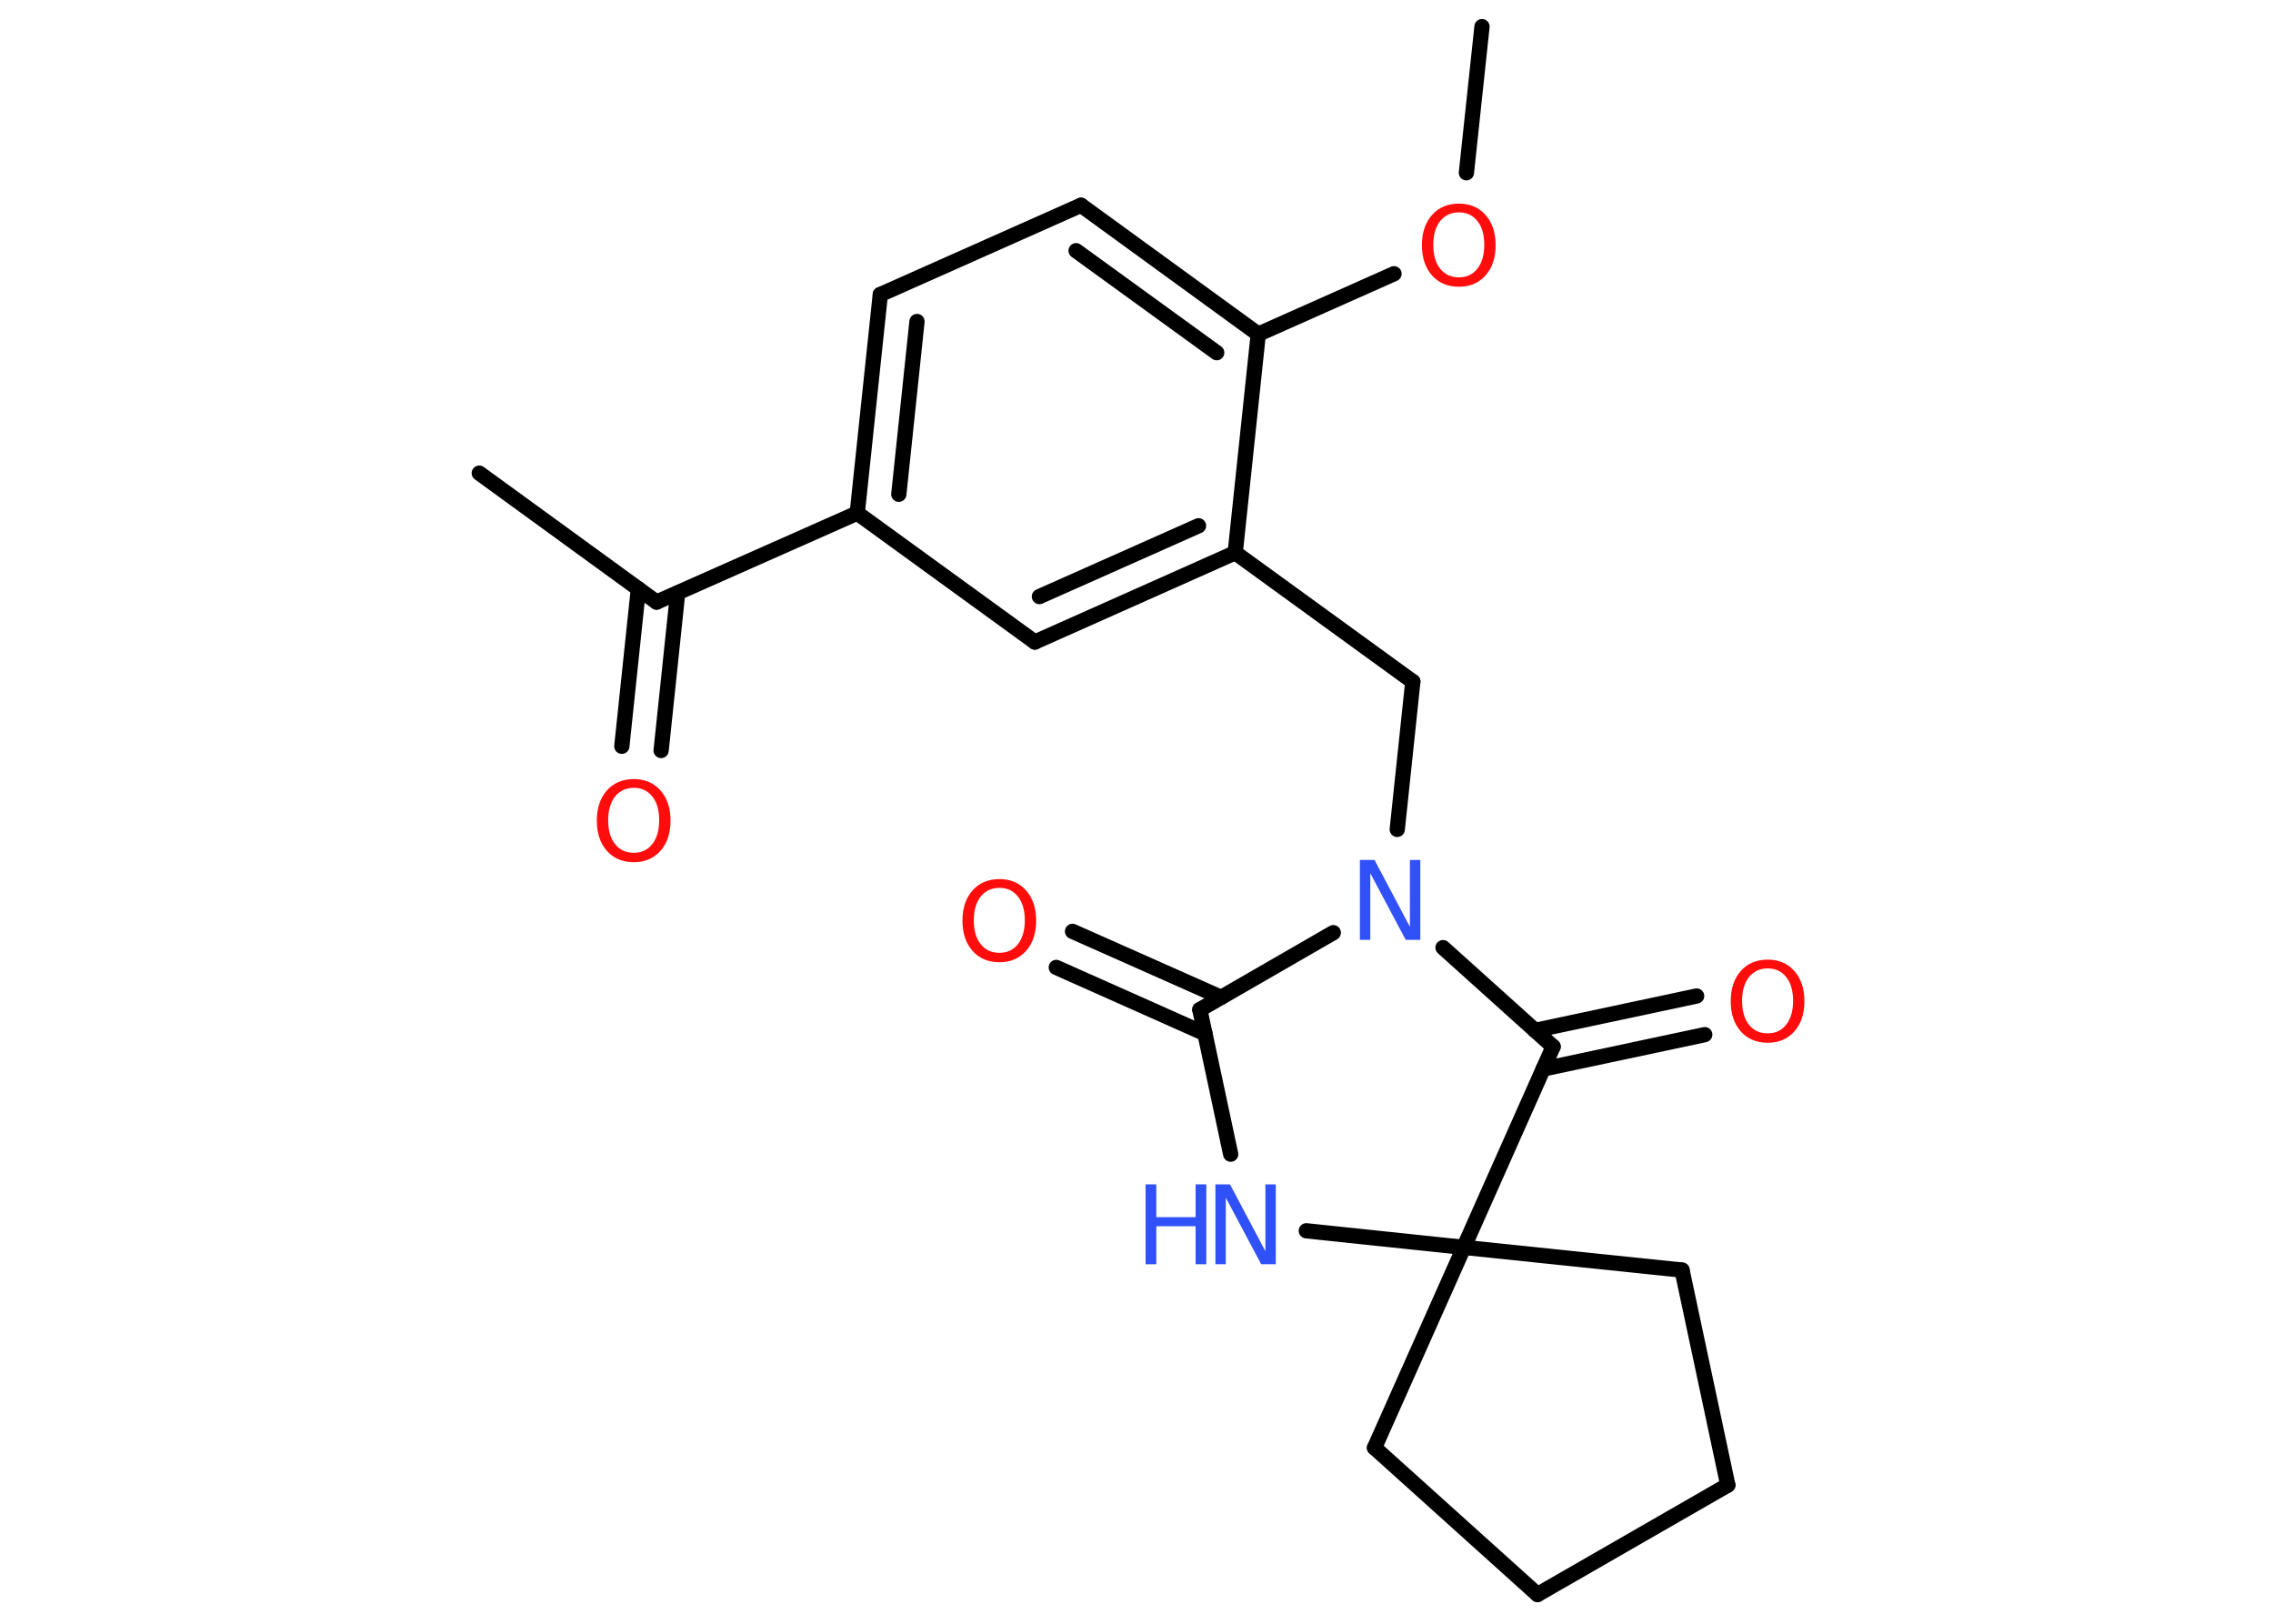 <?xml version='1.0' encoding='UTF-8'?>
<!DOCTYPE svg PUBLIC "-//W3C//DTD SVG 1.1//EN" "http://www.w3.org/Graphics/SVG/1.1/DTD/svg11.dtd">
<svg version='1.2' xmlns='http://www.w3.org/2000/svg' xmlns:xlink='http://www.w3.org/1999/xlink' width='70.0mm' height='50.0mm' viewBox='0 0 70.0 50.0'>
  <desc>Generated by the Chemistry Development Kit (http://github.com/cdk)</desc>
  <g stroke-linecap='round' stroke-linejoin='round' stroke='#000000' stroke-width='.47' fill='#FF0D0D'>
    <rect x='.0' y='.0' width='70.0' height='50.0' fill='#FFFFFF' stroke='none'/>
    <g id='mol1' class='mol'>
      <line id='mol1bnd1' class='bond' x1='45.64' y1='.82' x2='45.16' y2='5.32'/>
      <line id='mol1bnd2' class='bond' x1='42.93' y1='8.43' x2='38.75' y2='10.29'/>
      <g id='mol1bnd3' class='bond'>
        <line x1='38.75' y1='10.29' x2='33.29' y2='6.32'/>
        <line x1='37.47' y1='10.86' x2='33.14' y2='7.72'/>
      </g>
      <line id='mol1bnd4' class='bond' x1='33.29' y1='6.32' x2='27.11' y2='9.07'/>
      <g id='mol1bnd5' class='bond'>
        <line x1='27.11' y1='9.07' x2='26.4' y2='15.8'/>
        <line x1='28.24' y1='9.9' x2='27.68' y2='15.22'/>
      </g>
      <line id='mol1bnd6' class='bond' x1='26.4' y1='15.8' x2='20.22' y2='18.54'/>
      <line id='mol1bnd7' class='bond' x1='20.22' y1='18.54' x2='14.76' y2='14.57'/>
      <g id='mol1bnd8' class='bond'>
        <line x1='20.87' y1='18.26' x2='20.36' y2='23.11'/>
        <line x1='19.66' y1='18.13' x2='19.15' y2='22.98'/>
      </g>
      <line id='mol1bnd9' class='bond' x1='26.4' y1='15.8' x2='31.87' y2='19.77'/>
      <g id='mol1bnd10' class='bond'>
        <line x1='31.87' y1='19.77' x2='38.04' y2='17.02'/>
        <line x1='32.01' y1='18.37' x2='36.91' y2='16.19'/>
      </g>
      <line id='mol1bnd11' class='bond' x1='38.75' y1='10.29' x2='38.04' y2='17.02'/>
      <line id='mol1bnd12' class='bond' x1='38.04' y1='17.02' x2='43.51' y2='20.99'/>
      <line id='mol1bnd13' class='bond' x1='43.51' y1='20.99' x2='43.03' y2='25.54'/>
      <line id='mol1bnd14' class='bond' x1='41.06' y1='28.72' x2='36.95' y2='31.09'/>
      <g id='mol1bnd15' class='bond'>
        <line x1='37.11' y1='31.83' x2='32.53' y2='29.79'/>
        <line x1='37.6' y1='30.71' x2='33.03' y2='28.68'/>
      </g>
      <line id='mol1bnd16' class='bond' x1='36.95' y1='31.09' x2='37.9' y2='35.54'/>
      <line id='mol1bnd17' class='bond' x1='40.23' y1='37.9' x2='45.08' y2='38.41'/>
      <line id='mol1bnd18' class='bond' x1='45.08' y1='38.41' x2='51.8' y2='39.11'/>
      <line id='mol1bnd19' class='bond' x1='51.8' y1='39.11' x2='53.21' y2='45.73'/>
      <line id='mol1bnd20' class='bond' x1='53.21' y1='45.73' x2='47.35' y2='49.1'/>
      <line id='mol1bnd21' class='bond' x1='47.35' y1='49.1' x2='42.33' y2='44.58'/>
      <line id='mol1bnd22' class='bond' x1='45.08' y1='38.41' x2='42.33' y2='44.58'/>
      <line id='mol1bnd23' class='bond' x1='45.08' y1='38.41' x2='47.83' y2='32.23'/>
      <line id='mol1bnd24' class='bond' x1='44.44' y1='29.18' x2='47.83' y2='32.23'/>
      <g id='mol1bnd25' class='bond'>
        <line x1='47.27' y1='31.73' x2='52.25' y2='30.67'/>
        <line x1='47.52' y1='32.92' x2='52.5' y2='31.86'/>
      </g>
      <path id='mol1atm2' class='atom' d='M44.93 6.54q-.36 .0 -.58 .27q-.21 .27 -.21 .73q.0 .47 .21 .73q.21 .27 .58 .27q.36 .0 .57 -.27q.21 -.27 .21 -.73q.0 -.47 -.21 -.73q-.21 -.27 -.57 -.27zM44.93 6.27q.51 .0 .82 .35q.31 .35 .31 .93q.0 .58 -.31 .93q-.31 .35 -.82 .35q-.52 .0 -.83 -.35q-.31 -.35 -.31 -.93q.0 -.58 .31 -.93q.31 -.35 .83 -.35z' stroke='none'/>
      <path id='mol1atm9' class='atom' d='M19.52 24.26q-.36 .0 -.58 .27q-.21 .27 -.21 .73q.0 .47 .21 .73q.21 .27 .58 .27q.36 .0 .57 -.27q.21 -.27 .21 -.73q.0 -.47 -.21 -.73q-.21 -.27 -.57 -.27zM19.52 23.99q.51 .0 .82 .35q.31 .35 .31 .93q.0 .58 -.31 .93q-.31 .35 -.82 .35q-.52 .0 -.83 -.35q-.31 -.35 -.31 -.93q.0 -.58 .31 -.93q.31 -.35 .83 -.35z' stroke='none'/>
      <path id='mol1atm13' class='atom' d='M41.88 26.48h.45l1.09 2.06v-2.06h.32v2.46h-.45l-1.09 -2.05v2.05h-.32v-2.46z' stroke='none' fill='#3050F8'/>
      <path id='mol1atm15' class='atom' d='M30.78 27.34q-.36 .0 -.58 .27q-.21 .27 -.21 .73q.0 .47 .21 .73q.21 .27 .58 .27q.36 .0 .57 -.27q.21 -.27 .21 -.73q.0 -.47 -.21 -.73q-.21 -.27 -.57 -.27zM30.78 27.07q.51 .0 .82 .35q.31 .35 .31 .93q.0 .58 -.31 .93q-.31 .35 -.82 .35q-.52 .0 -.83 -.35q-.31 -.35 -.31 -.93q.0 -.58 .31 -.93q.31 -.35 .83 -.35z' stroke='none'/>
      <g id='mol1atm16' class='atom'>
        <path d='M37.43 36.47h.45l1.09 2.06v-2.06h.32v2.46h-.45l-1.09 -2.05v2.05h-.32v-2.46z' stroke='none' fill='#3050F8'/>
        <path d='M35.28 36.47h.33v1.01h1.21v-1.01h.33v2.46h-.33v-1.17h-1.21v1.17h-.33v-2.46z' stroke='none' fill='#3050F8'/>
      </g>
      <path id='mol1atm23' class='atom' d='M54.44 29.82q-.36 .0 -.58 .27q-.21 .27 -.21 .73q.0 .47 .21 .73q.21 .27 .58 .27q.36 .0 .57 -.27q.21 -.27 .21 -.73q.0 -.47 -.21 -.73q-.21 -.27 -.57 -.27zM54.44 29.55q.51 .0 .82 .35q.31 .35 .31 .93q.0 .58 -.31 .93q-.31 .35 -.82 .35q-.52 .0 -.83 -.35q-.31 -.35 -.31 -.93q.0 -.58 .31 -.93q.31 -.35 .83 -.35z' stroke='none'/>
    </g>
  </g>
</svg>
